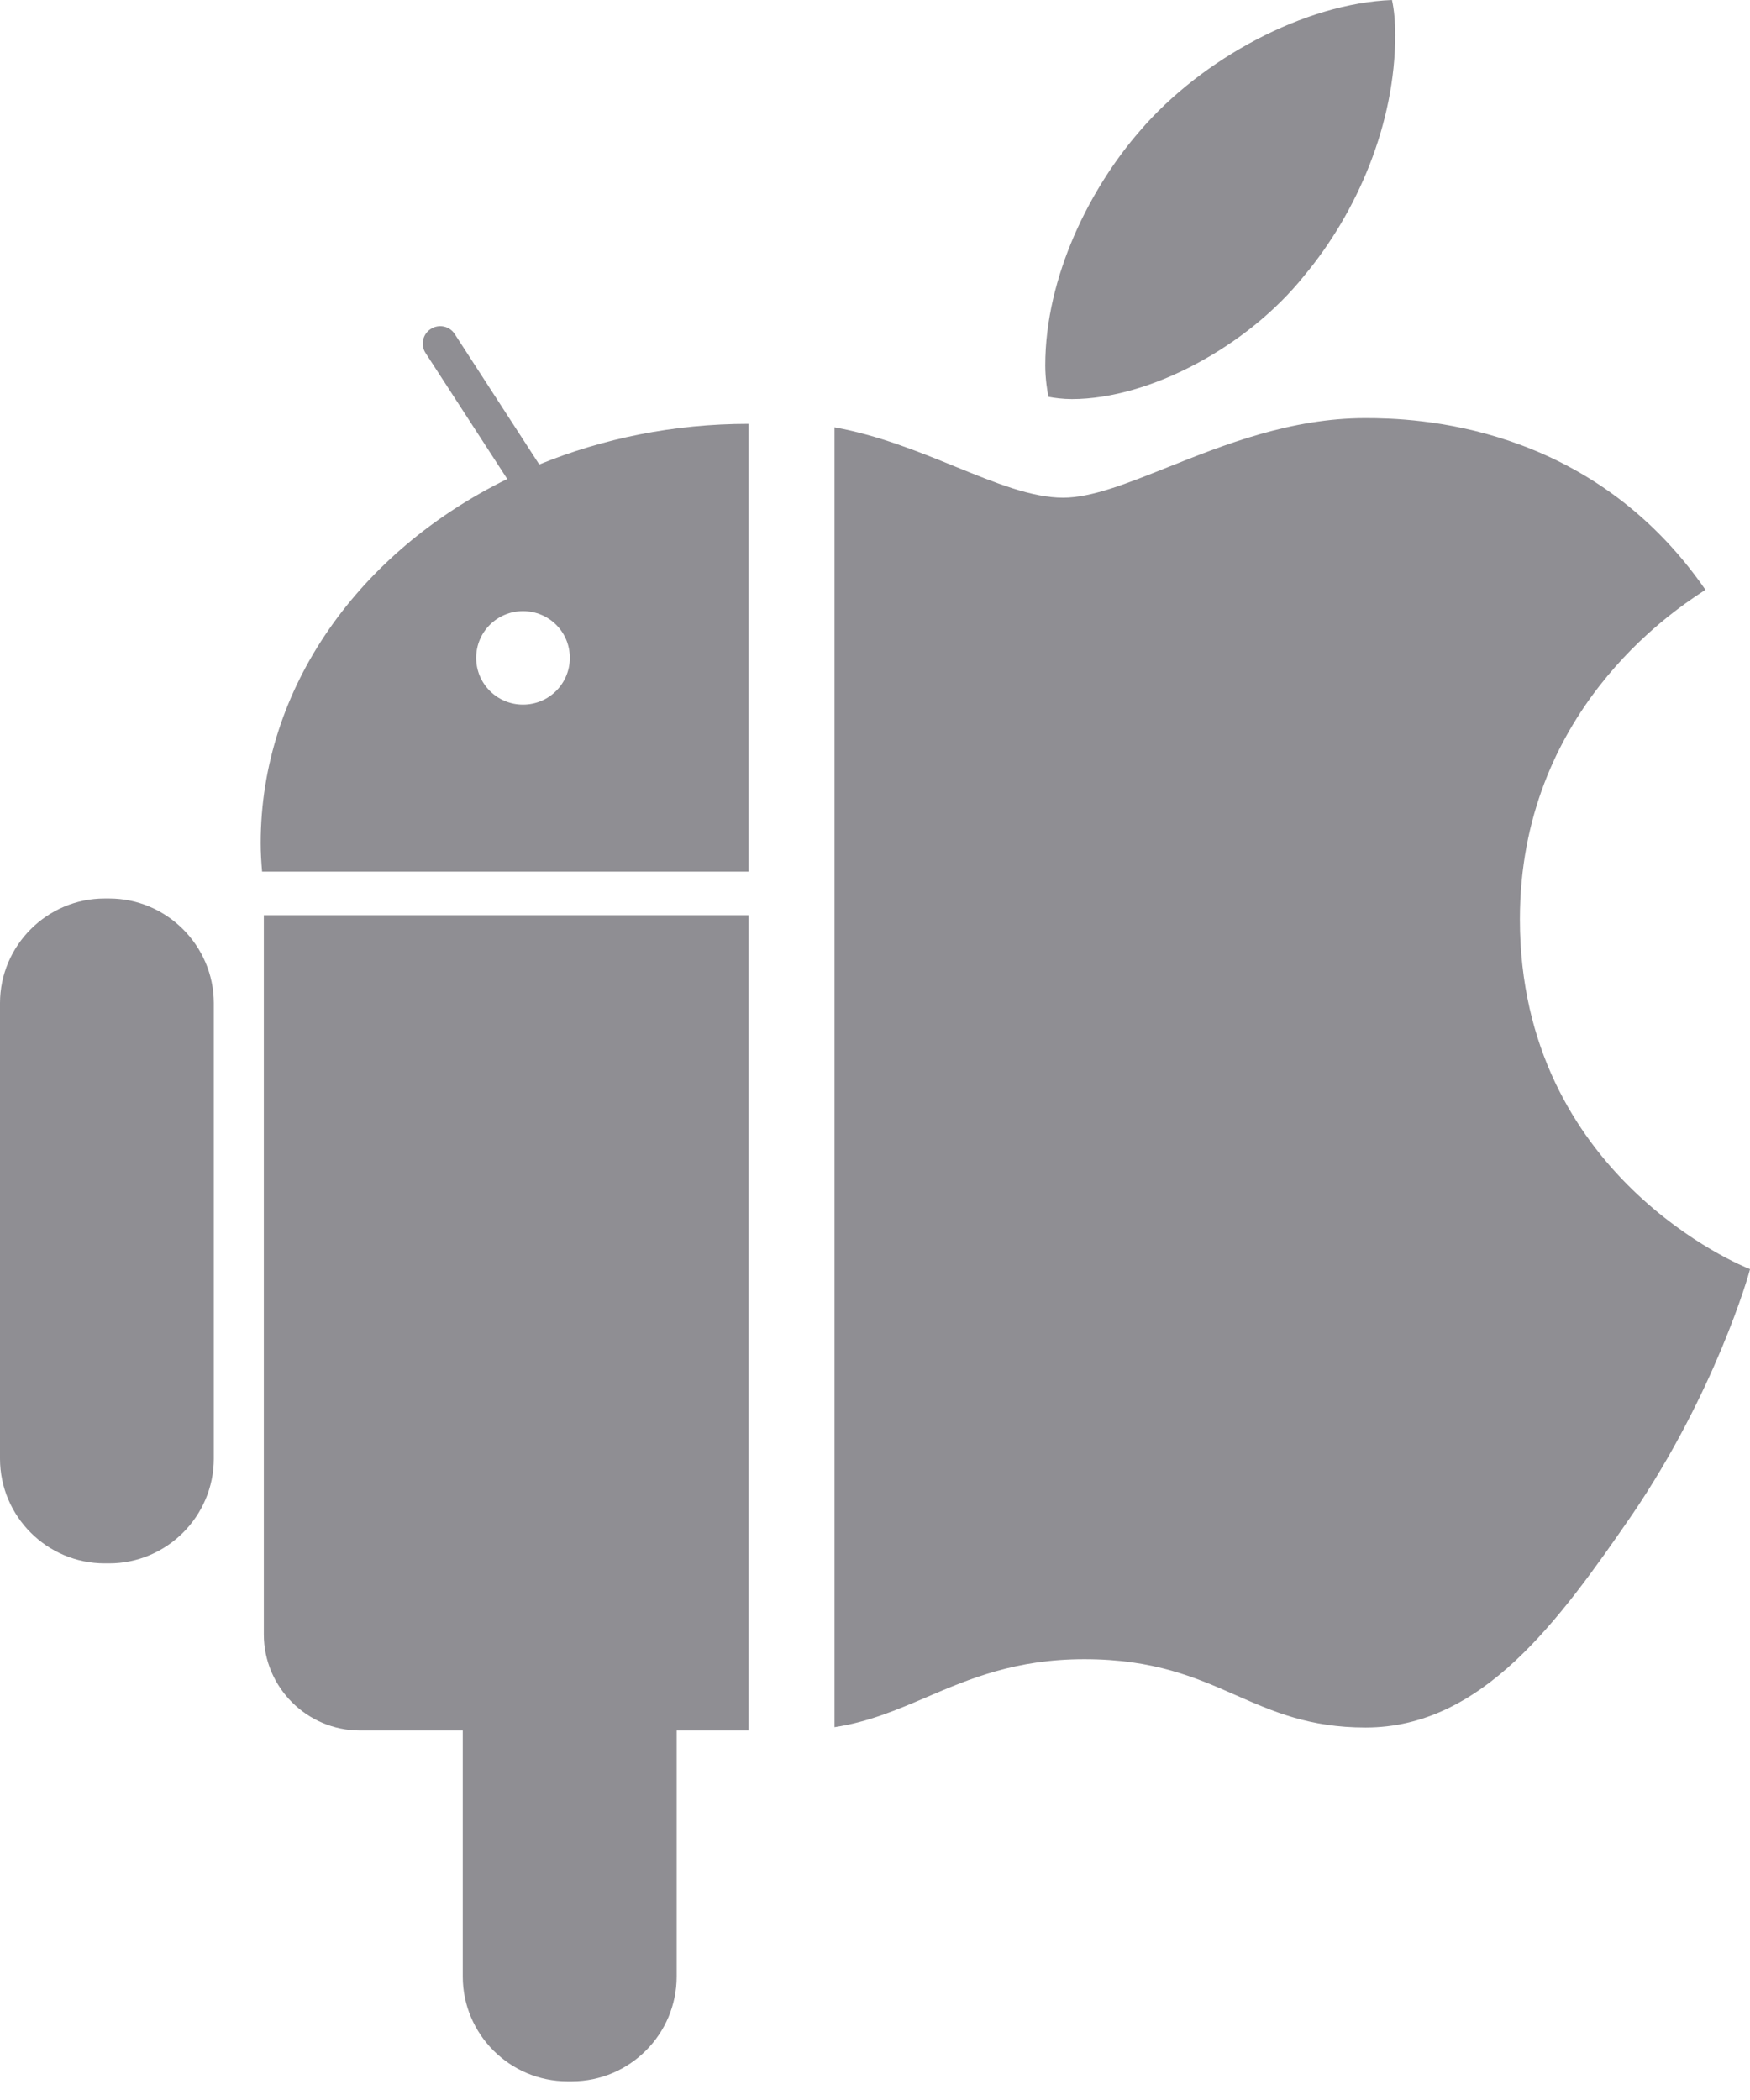 <svg width="55" height="66" viewBox="0 0 55 66" fill="none" xmlns="http://www.w3.org/2000/svg">
<path d="M3.43 28.238H3.288C1.477 28.238 0 29.72 0 31.527V45.843C0 47.657 1.477 49.134 3.288 49.134H3.432C5.243 49.134 6.72 47.653 6.72 45.843V31.526C6.718 29.72 5.239 28.238 3.43 28.238Z" fill="#8F8E93"/>
<path fill-rule="evenodd" clip-rule="evenodd" d="M23.527 27.395H8.237C8.212 27.101 8.193 26.804 8.193 26.502C8.193 21.598 11.314 17.323 15.942 15.054L13.375 11.095C13.21 10.845 13.283 10.503 13.535 10.341C13.787 10.176 14.131 10.244 14.293 10.501L16.948 14.598C18.948 13.78 21.172 13.321 23.527 13.321V27.395ZM14.965 20.675C14.965 21.49 15.624 22.145 16.437 22.145C17.25 22.145 17.909 21.49 17.909 20.675C17.909 19.86 17.254 19.207 16.437 19.207C15.624 19.207 14.965 19.86 14.965 20.675Z" fill="#8F8E93"/>
<path fill-rule="evenodd" clip-rule="evenodd" d="M11.314 54.387C9.651 54.387 8.292 53.033 8.292 51.37V28.764H23.527V54.387H21.266V62.12C21.266 63.934 19.787 65.413 17.973 65.413H17.832C16.025 65.413 14.544 63.936 14.544 62.12V54.387H11.314Z" fill="#8F8E93"/>
<path fill-rule="evenodd" clip-rule="evenodd" d="M53.464 18.626C52.555 19.228 47.768 22.395 47.768 28.892C47.768 36.961 54.79 39.815 55 39.886C54.968 40.059 53.885 43.795 51.298 47.601C48.991 50.95 46.582 54.294 42.918 54.294C41.151 54.294 40.017 53.794 38.842 53.278C37.58 52.722 36.271 52.146 34.079 52.146C31.912 52.146 30.478 52.759 29.119 53.341C28.191 53.738 27.298 54.12 26.228 54.283V13.43C27.599 13.677 28.868 14.194 30.027 14.666C31.291 15.181 32.422 15.642 33.411 15.642C34.306 15.642 35.41 15.2 36.692 14.688C38.459 13.982 40.562 13.141 42.912 13.141C44.448 13.141 49.967 13.283 53.599 18.535C53.577 18.551 53.531 18.582 53.464 18.626ZM40.988 8.667C42.664 6.66 43.85 3.877 43.85 1.093C43.85 0.707 43.818 0.315 43.748 0C41.021 0.103 37.776 1.832 35.82 4.121C34.284 5.883 32.851 8.667 32.851 11.488C32.851 11.912 32.921 12.336 32.953 12.472C33.126 12.505 33.406 12.543 33.686 12.543C36.133 12.543 39.21 10.89 40.988 8.667Z" fill="#8F8E93"/>
</svg>
